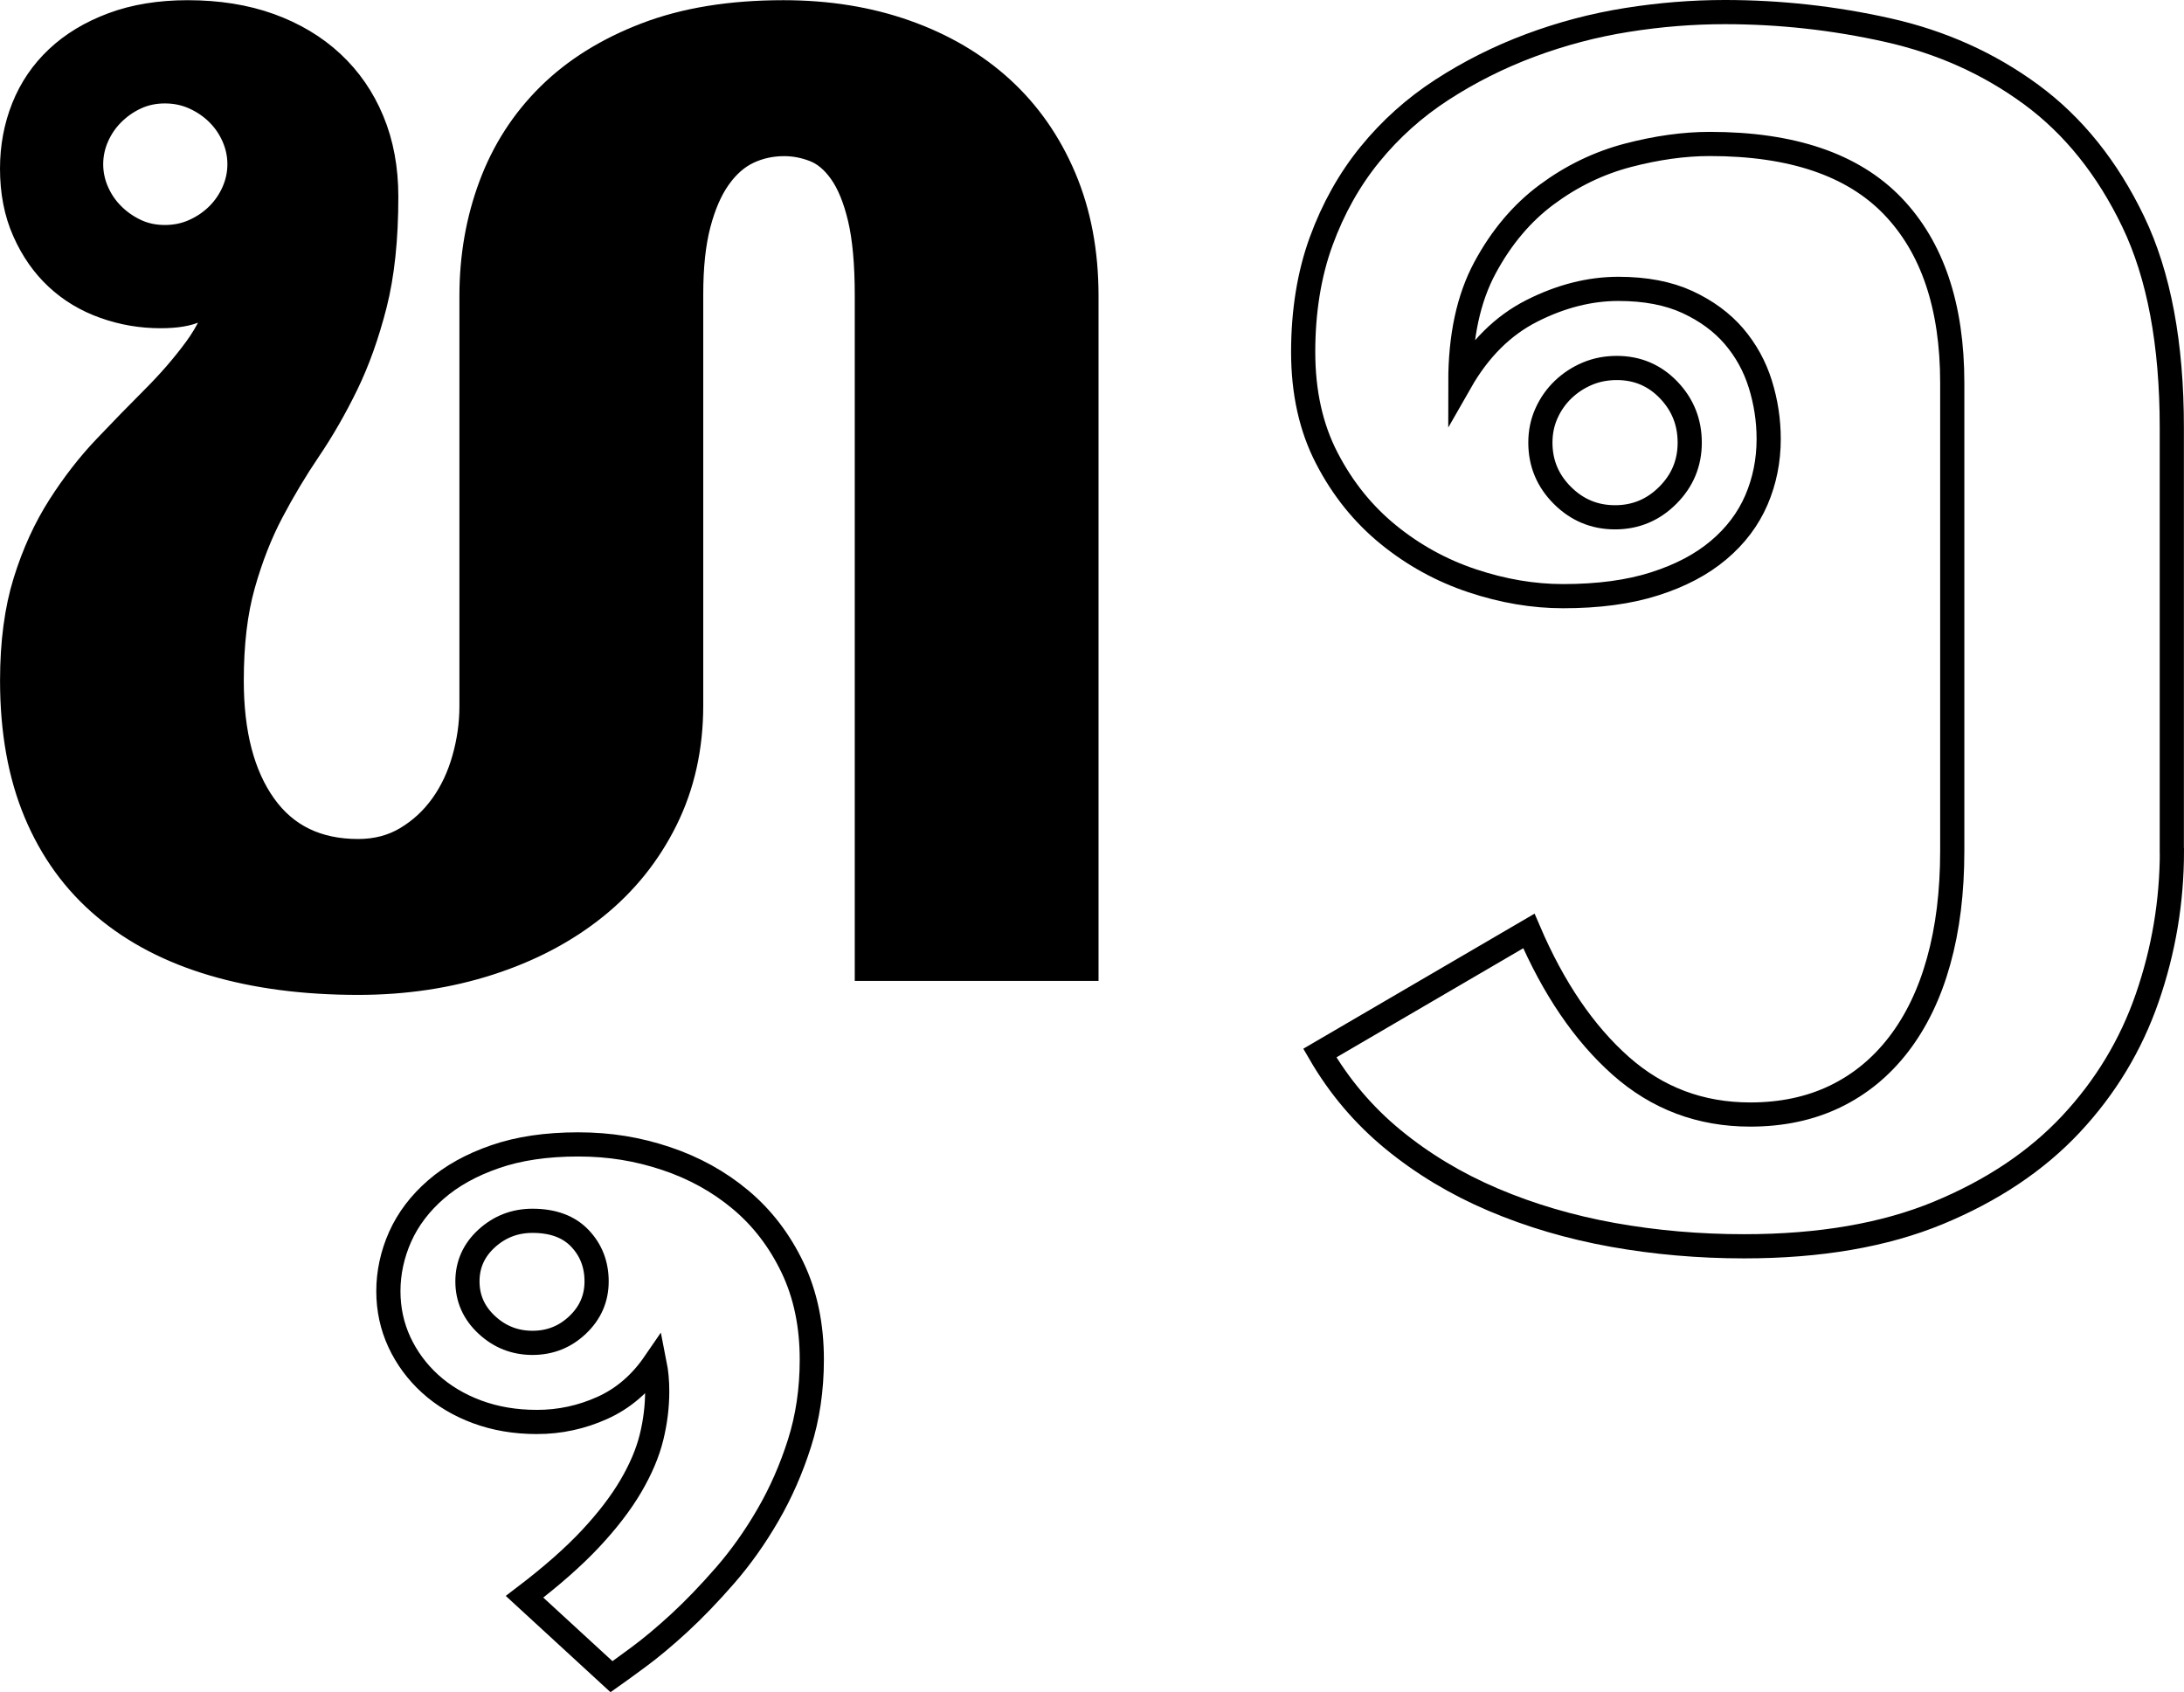 <svg height="349.953" viewBox="0 0 451.62 349.953" width="451.62" xmlns="http://www.w3.org/2000/svg"><g stroke="#000" stroke-miterlimit="10" stroke-width="5" transform="translate(-12.72 -111.13)"><path d="m58.63 171.97c-1.7 1.33-3.42 2.42-5.18 3.27s-4.27 1.27-7.54 1.27c-4 0-7.87-.66-11.62-2-3.75-1.33-7.02-3.3-9.81-5.9s-5.03-5.81-6.72-9.63c-1.7-3.81-2.54-8.14-2.54-12.99 0-4.48.79-8.69 2.36-12.62s3.91-7.36 6.99-10.26 6.9-5.21 11.44-6.9 9.72-2.54 15.53-2.54c6.29 0 11.96.91 16.98 2.72 5.02 1.82 9.32 4.39 12.9 7.72 3.57 3.33 6.33 7.33 8.26 11.99 1.94 4.66 2.91 9.9 2.91 15.71 0 8.72-.79 16.17-2.36 22.34-1.58 6.18-3.54 11.69-5.9 16.53s-4.94 9.33-7.72 13.44c-2.79 4.12-5.36 8.42-7.72 12.9s-4.33 9.51-5.9 15.08c-1.58 5.57-2.36 12.17-2.36 19.8 0 10.9 2.24 19.5 6.72 25.79 4.48 6.3 10.96 9.45 19.44 9.45 3.75 0 7.08-.88 9.99-2.63s5.36-4.02 7.36-6.81c2-2.78 3.51-5.99 4.54-9.63 1.03-3.63 1.54-7.27 1.54-10.9v-84.83c0-8.11 1.33-15.74 4-22.89 2.66-7.14 6.66-13.35 11.99-18.62s12.02-9.45 20.07-12.53c8.05-3.09 17.53-4.63 28.43-4.63 9.2 0 17.65 1.36 25.34 4.09 7.69 2.72 14.29 6.6 19.8 11.62 5.51 5.03 9.81 11.17 12.9 18.44s4.63 15.44 4.63 24.52v139.14h-45.41v-139.32c0-6.54-.49-11.83-1.45-15.89-.97-4.06-2.27-7.23-3.91-9.54-1.63-2.3-3.48-3.84-5.54-4.63s-4.12-1.18-6.18-1.18c-2.67 0-5.15.54-7.45 1.63s-4.33 2.88-6.08 5.36c-1.76 2.48-3.15 5.69-4.18 9.63s-1.54 8.75-1.54 14.44v85.01c0 8.72-1.76 16.62-5.27 23.7s-8.36 13.11-14.53 18.07c-6.18 4.97-13.47 8.81-21.89 11.53s-17.47 4.09-27.16 4.09c-11.14 0-21.13-1.3-29.97-3.91-8.84-2.6-16.35-6.51-22.52-11.72-6.18-5.21-10.9-11.72-14.17-19.53s-4.9-16.92-4.9-27.34c0-7.87.91-14.71 2.72-20.53s4.18-10.99 7.08-15.53 6.05-8.6 9.45-12.17c3.39-3.57 6.72-6.99 9.99-10.26s6.18-6.63 8.72-10.08 4.36-7.23 5.45-11.35zm-27.07-26.88c0 1.94.39 3.81 1.18 5.63s1.88 3.42 3.27 4.81 3 2.51 4.81 3.36c1.82.85 3.81 1.27 5.99 1.27s4.21-.42 6.08-1.27c1.88-.85 3.51-1.97 4.9-3.36s2.48-3 3.27-4.81c.79-1.82 1.18-3.69 1.18-5.63s-.39-3.81-1.18-5.63-1.88-3.42-3.27-4.81-3.03-2.51-4.9-3.36c-1.88-.85-3.91-1.27-6.08-1.27s-4.18.43-5.99 1.27c-1.82.85-3.42 1.97-4.81 3.36s-2.48 3-3.27 4.81c-.79 1.82-1.18 3.7-1.18 5.63z"/><g fill="none"><path d="m123.73 405.2c-4.48 0-8.6-.7-12.35-2.09s-6.99-3.33-9.72-5.81c-2.72-2.48-4.84-5.36-6.36-8.63-1.51-3.27-2.27-6.78-2.27-10.54s.82-7.63 2.45-11.26 4.09-6.87 7.36-9.72 7.36-5.12 12.26-6.81c4.9-1.7 10.63-2.54 17.17-2.54s12.35.97 18.16 2.91 10.96 4.78 15.44 8.54c4.48 3.75 8.05 8.42 10.72 13.99s4 11.93 4 19.07c0 6.18-.85 11.93-2.54 17.26s-3.87 10.29-6.54 14.89c-2.66 4.6-5.63 8.78-8.9 12.53s-6.42 7.02-9.45 9.81c-3.03 2.78-5.81 5.11-8.36 6.99-2.54 1.88-4.42 3.24-5.63 4.09l-17.98-16.53c5.57-4.24 10.11-8.24 13.62-11.99s6.3-7.39 8.36-10.9 3.48-6.87 4.27-10.08 1.18-6.39 1.18-9.54c0-2.06-.18-4-.54-5.81-2.91 4.24-6.51 7.33-10.81 9.26-4.3 1.94-8.81 2.91-13.53 2.91zm-14.35-29.07c0 3.51 1.33 6.51 4 8.99s5.81 3.72 9.45 3.72 6.75-1.24 9.35-3.72c2.61-2.48 3.91-5.48 3.91-8.99s-1.15-6.48-3.45-8.9-5.57-3.63-9.81-3.63c-3.63 0-6.78 1.21-9.45 3.63-2.66 2.42-4 5.39-4 8.9z"/><path d="m461.84 287.13c0 10.42-1.7 20.53-5.09 30.33-3.39 9.81-8.66 18.53-15.8 26.16-7.15 7.63-16.29 13.74-27.43 18.35-11.14 4.6-24.52 6.9-40.14 6.9-9.33 0-18.38-.79-27.16-2.36-8.78-1.58-17.01-4-24.7-7.27s-14.59-7.42-20.71-12.44c-6.12-5.03-11.17-10.99-15.17-17.89l43.23-25.25c5.09 11.87 11.41 21.16 18.98 27.88s16.5 10.08 26.79 10.08c6.54 0 12.38-1.24 17.53-3.72s9.54-6.08 13.17-10.81 6.39-10.44 8.26-17.17c1.88-6.72 2.82-14.32 2.82-22.8v-96.81c0-15.86-4.12-28.06-12.35-36.6-8.24-8.54-20.83-12.81-37.78-12.81-5.33 0-10.99.79-16.98 2.36-5.99 1.58-11.57 4.27-16.71 8.08-5.15 3.81-9.42 8.87-12.81 15.17s-5.09 14.17-5.09 23.61c3.87-6.78 8.81-11.68 14.8-14.71s11.96-4.54 17.89-4.54c5.57 0 10.32.91 14.26 2.72 3.93 1.82 7.14 4.18 9.63 7.08 2.48 2.91 4.3 6.21 5.45 9.9 1.15 3.7 1.73 7.48 1.73 11.35 0 4.48-.85 8.69-2.54 12.62-1.7 3.94-4.3 7.39-7.81 10.35-3.51 2.97-7.93 5.3-13.26 6.99-5.33 1.7-11.62 2.54-18.89 2.54-6.18 0-12.44-1.06-18.8-3.18s-12.14-5.3-17.35-9.54-9.45-9.5-12.71-15.8c-3.27-6.29-4.9-13.62-4.9-21.98s1.24-16.1 3.72-22.89c2.48-6.78 5.84-12.77 10.08-17.98s9.2-9.66 14.89-13.35 11.78-6.75 18.25-9.17c6.48-2.42 13.14-4.18 19.98-5.27s13.59-1.63 20.25-1.63c11.38 0 22.61 1.24 33.69 3.72s20.98 6.93 29.7 13.35 15.74 15.17 21.07 26.25 7.99 25.28 7.99 42.59v87.55zm-130.59-84.46c0 4.24 1.51 7.87 4.54 10.9s6.66 4.54 10.9 4.54 7.87-1.51 10.9-4.54 4.54-6.66 4.54-10.9-1.45-7.87-4.36-10.9-6.48-4.54-10.72-4.54c-2.18 0-4.21.39-6.08 1.18-1.88.79-3.54 1.88-5 3.27-1.45 1.39-2.61 3.03-3.45 4.9-.85 1.88-1.27 3.91-1.27 6.08z"/></g></g></svg>